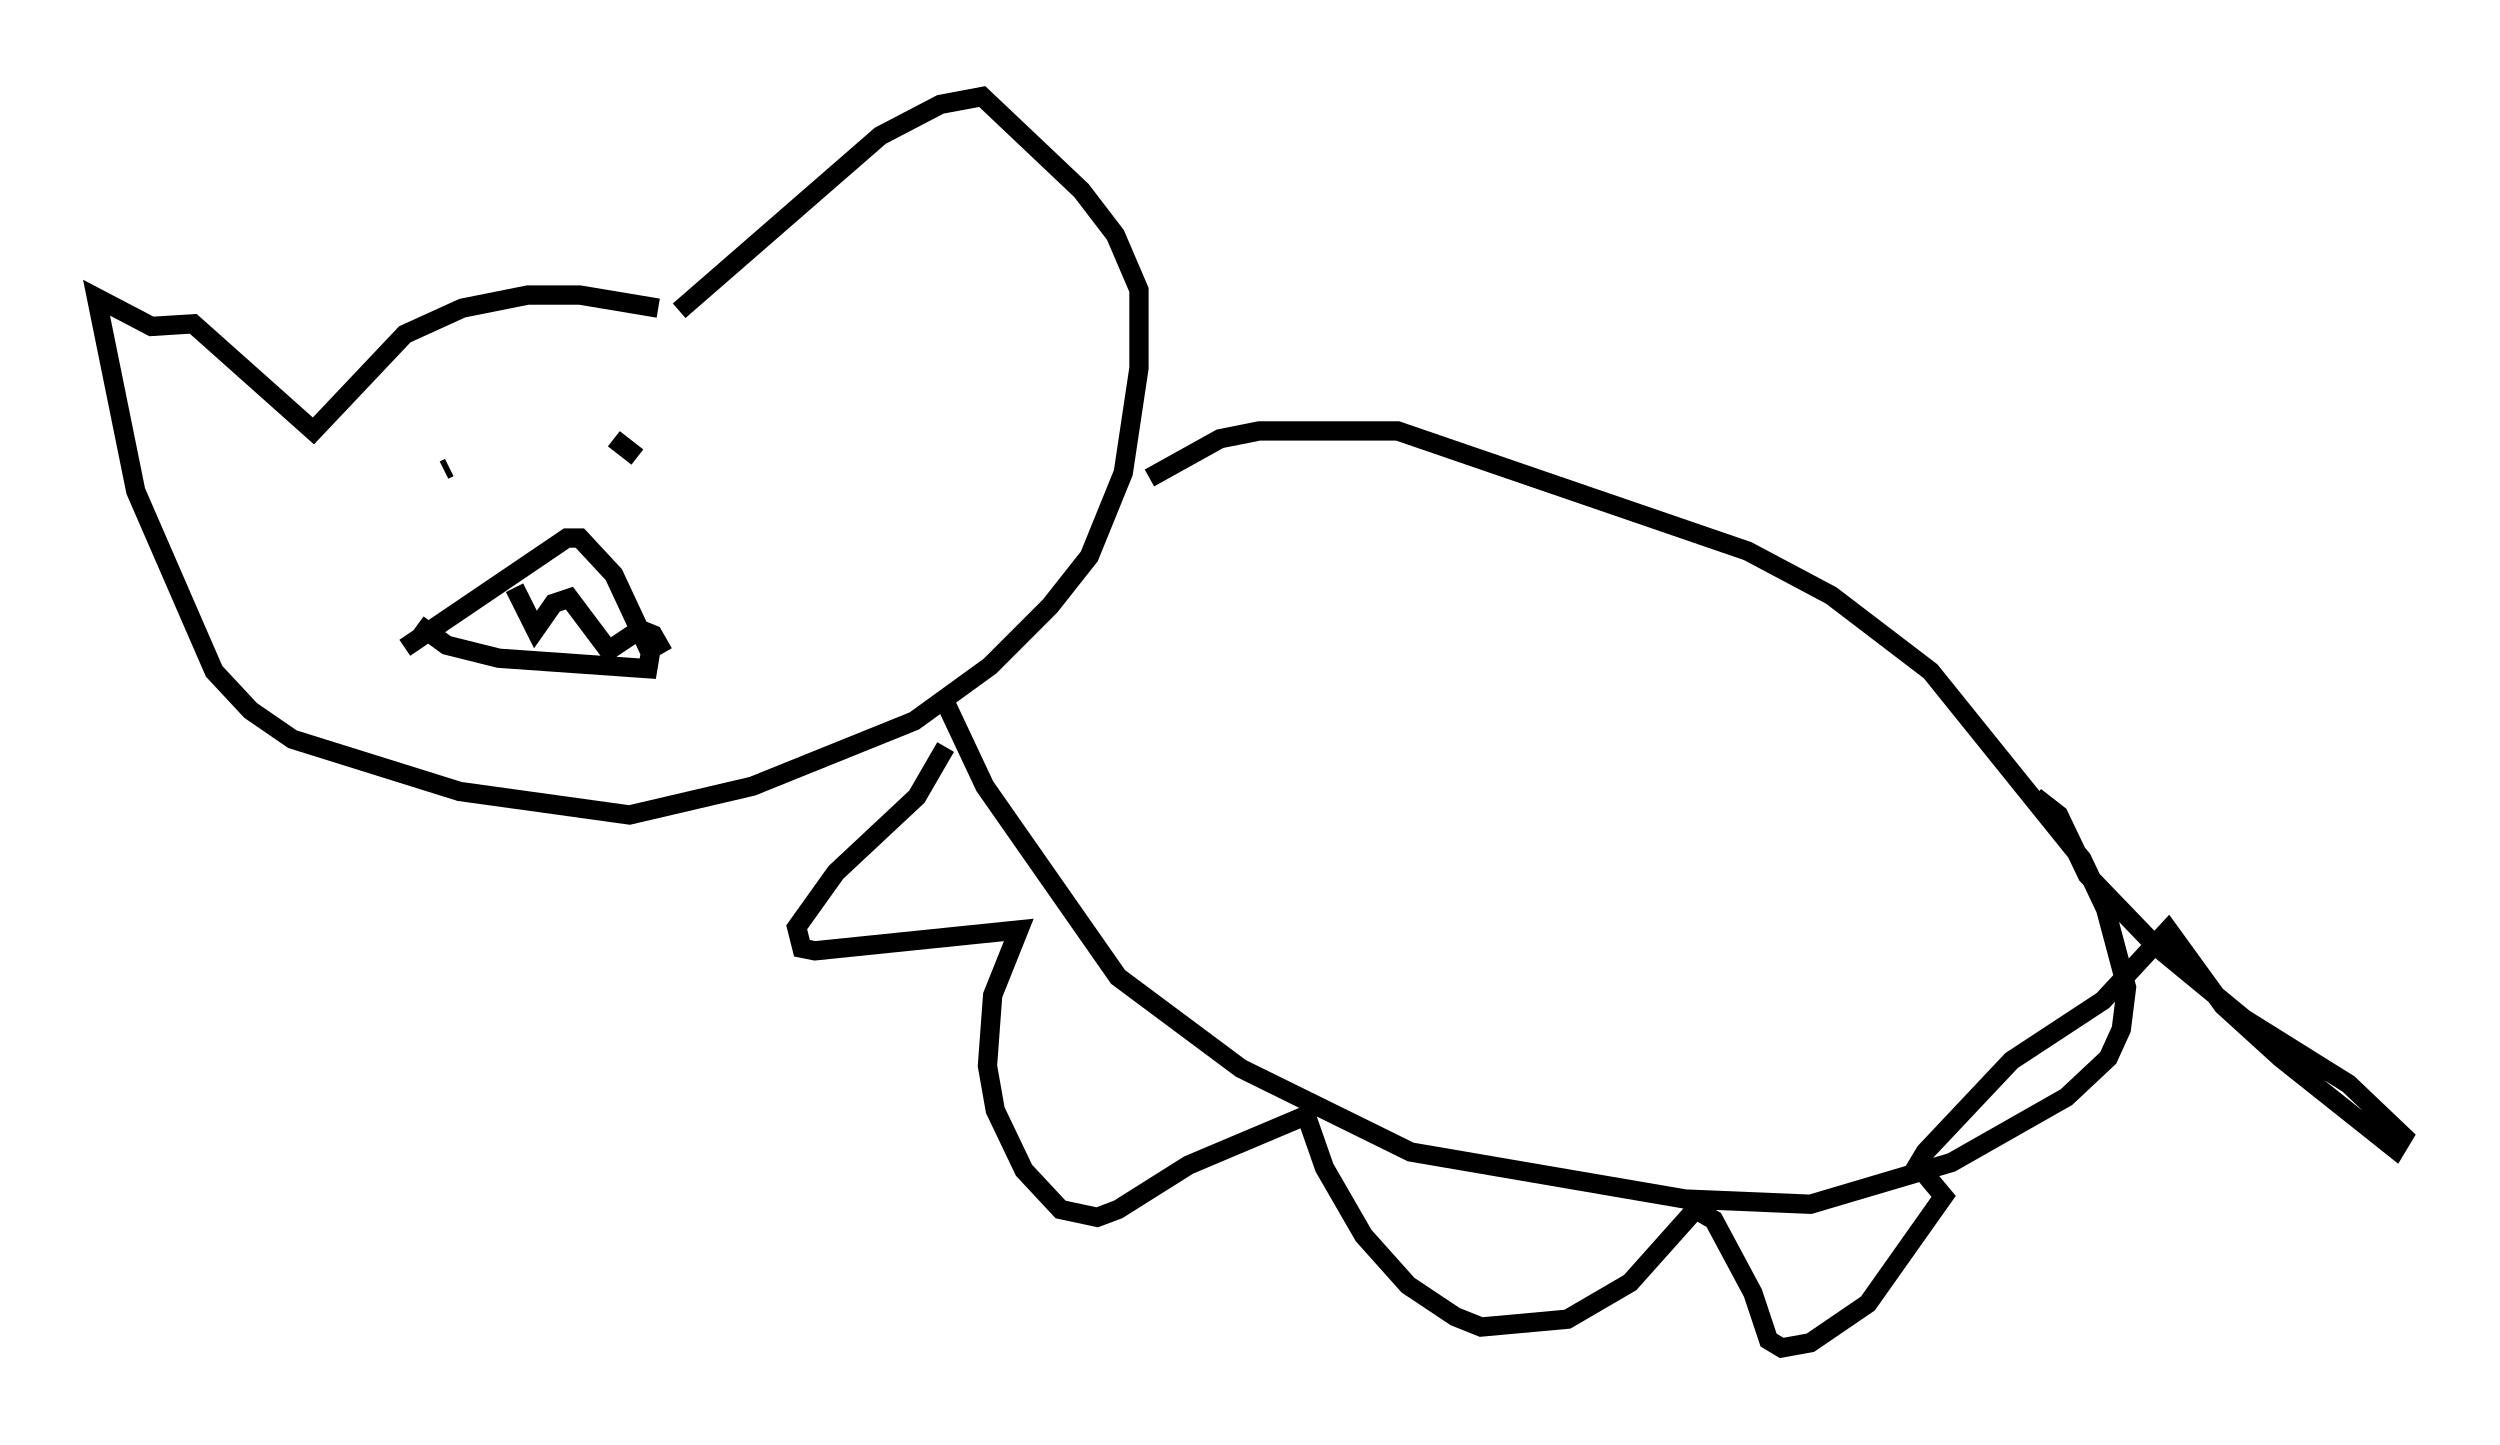 <?xml version="1.0" encoding="utf-8" ?>
<svg baseProfile="full" height="74.817" version="1.1" width="129.485" xmlns="http://www.w3.org/2000/svg" xmlns:ev="http://www.w3.org/2001/xml-events" xmlns:xlink="http://www.w3.org/1999/xlink"><defs /><rect fill="white" height="74.817" width="129.485" x="0" y="0" /><path d="M37.476, 17.178 m-3.383, -1.218 l-4.059, -0.677 -2.706, 0.0 l-3.383, 0.677 -2.977, 1.353 l-4.736, 5.007 -6.225, -5.548 l-2.165, 0.135 -2.842, -1.488 l2.03, 10.013 4.059, 9.337 l1.894, 2.03 2.165, 1.488 l8.66, 2.706 8.796, 1.218 l6.36, -1.488 8.39, -3.383 l3.924, -2.842 3.112, -3.112 l2.03, -2.571 1.759, -4.33 l0.812, -5.413 0.0, -4.059 l-1.218, -2.842 -1.759, -2.3 l-5.142, -4.871 -2.165, 0.406 l-3.112, 1.624 -10.419, 9.066 m-11.908, 8.119 l-0.271, 0.135 m8.796, -1.624 l1.218, 0.947 m-11.367, 8.66 l1.488, 1.083 2.706, 0.677 l7.713, 0.541 0.135, -0.812 l-1.894, -4.059 -1.759, -1.894 l-0.677, 0.0 -8.39, 5.683 m5.683, -3.112 l1.083, 2.165 0.947, -1.353 l0.812, -0.271 2.03, 2.706 l1.624, -1.083 0.677, 0.271 l0.541, 0.947 m25.169, -9.066 l3.654, -2.03 2.03, -0.406 l7.172, 0.0 18.132, 6.225 l4.33, 2.3 5.142, 3.924 l7.848, 9.743 1.218, 2.571 l1.083, 4.059 -0.271, 2.165 l-0.677, 1.488 -2.165, 2.03 l-5.954, 3.383 -7.307, 2.165 l-6.495, -0.271 -14.208, -2.436 l-8.796, -4.33 -6.36, -4.736 l-6.901, -9.878 -2.165, -4.601 m0.135, 2.571 l-1.488, 2.571 -4.195, 3.924 l-2.03, 2.842 0.271, 1.083 l0.677, 0.135 10.555, -1.083 l-1.353, 3.383 -0.271, 3.654 l0.406, 2.3 1.488, 3.112 l1.894, 2.03 1.894, 0.406 l1.083, -0.406 3.654, -2.3 l6.089, -2.571 0.947, 2.706 l2.03, 3.518 2.3, 2.571 l2.436, 1.624 1.353, 0.541 l4.465, -0.406 3.248, -1.894 l3.383, -3.789 0.947, 0.541 l2.03, 3.789 0.812, 2.436 l0.677, 0.406 1.488, -0.271 l2.977, -2.03 3.924, -5.548 l-1.353, -1.624 0.406, -0.677 l4.465, -4.736 4.736, -3.112 l3.383, -3.654 2.842, 3.924 l2.977, 2.706 5.954, 4.736 l0.406, -0.677 -2.842, -2.706 l-5.413, -3.383 -4.601, -3.789 l-3.518, -3.654 -1.488, -3.112 l-1.218, -0.947 " fill="none" stroke="black" stroke-width="1" /></svg>